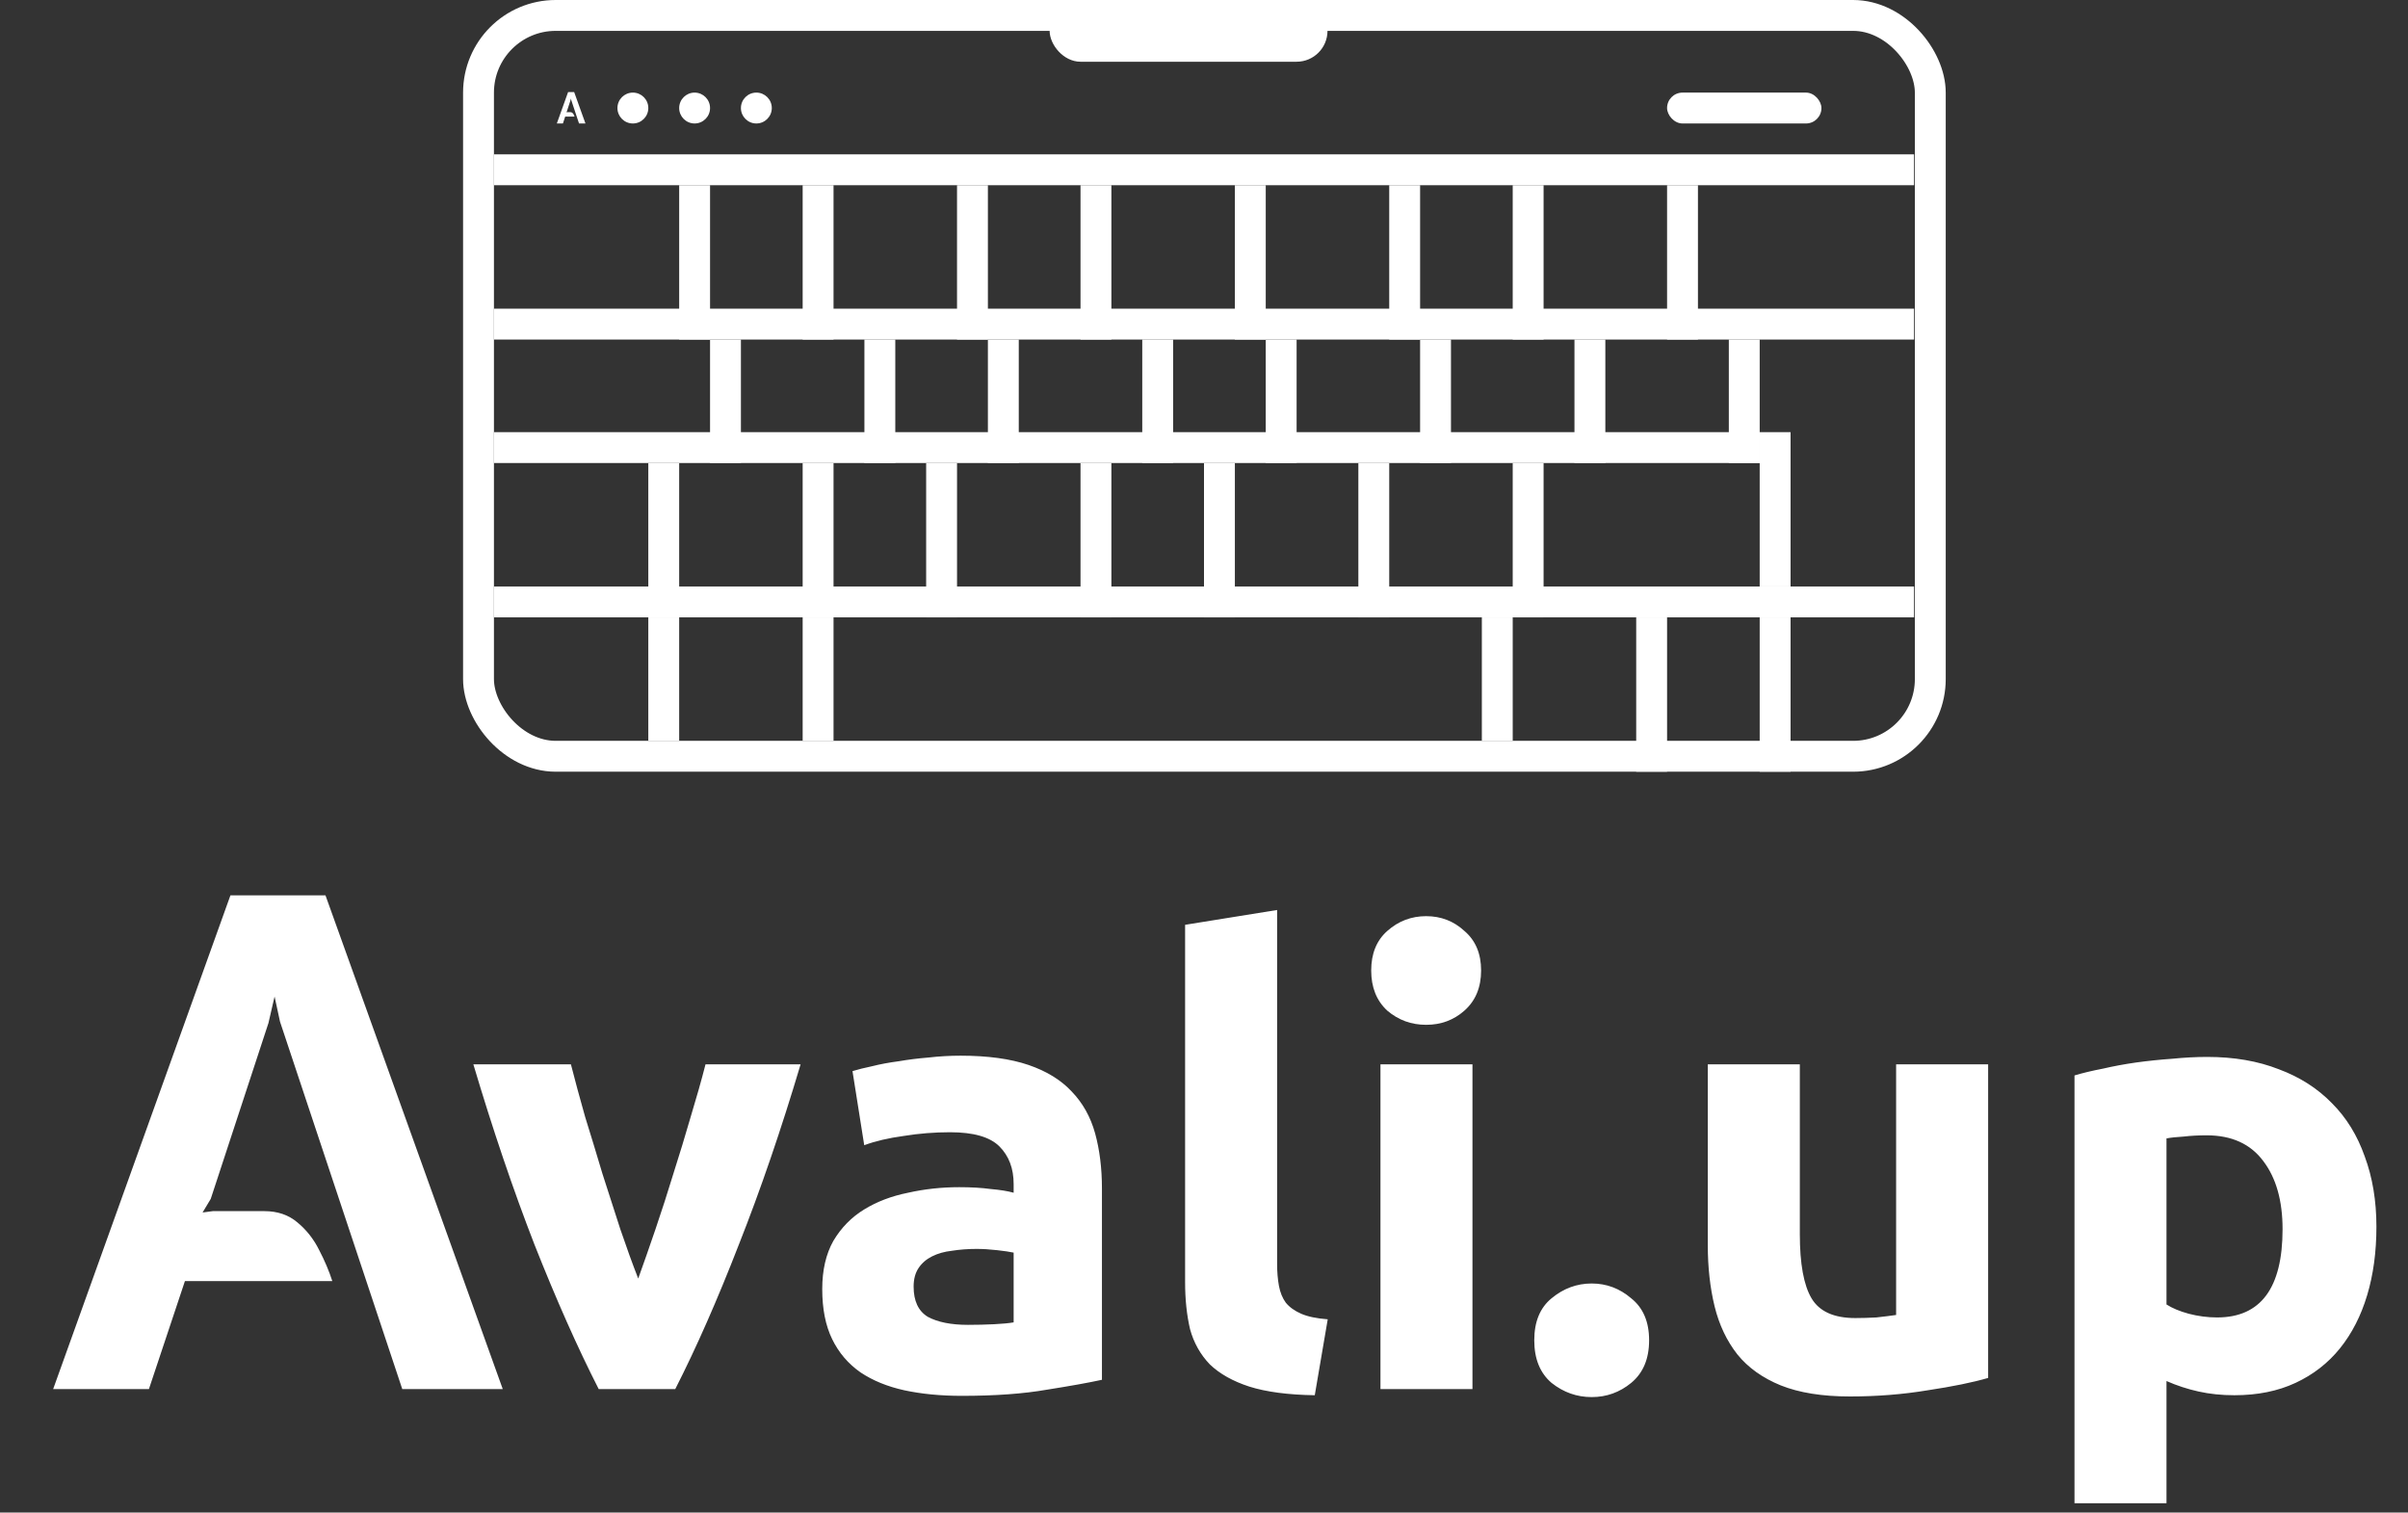 <svg width="78" height="49" viewBox="0 0 78 49" fill="none" xmlns="http://www.w3.org/2000/svg">
<rect x="0" y="0" width="78" height="49" fill="#333333" stroke="none"/>
<rect x="15.5" y="0.5" width="47.026" height="24" rx="2.5" stroke="white"/>
<rect x="16" y="5" width="46" height="1" fill="white"/>
<rect x="22" y="11" width="5" height="1" transform="rotate(-90 22 11)" fill="white"/>
<rect x="23" y="15" width="4" height="1" transform="rotate(-90 23 15)" fill="white"/>
<rect x="21" y="20" width="5" height="1" transform="rotate(-90 21 20)" fill="white"/>
<rect x="21" y="24" width="4" height="1" transform="rotate(-90 21 24)" fill="white"/>
<rect x="26" y="24" width="4" height="1" transform="rotate(-90 26 24)" fill="white"/>
<rect x="26" y="20" width="5" height="1" transform="rotate(-90 26 20)" fill="white"/>
<rect x="30" y="20" width="5" height="1" transform="rotate(-90 30 20)" fill="white"/>
<rect x="28" y="15" width="4" height="1" transform="rotate(-90 28 15)" fill="white"/>
<rect x="32" y="15" width="4" height="1" transform="rotate(-90 32 15)" fill="white"/>
<rect x="26" y="11" width="5" height="1" transform="rotate(-90 26 11)" fill="white"/>
<rect x="31" y="11" width="5" height="1" transform="rotate(-90 31 11)" fill="white"/>
<rect x="35" y="11" width="5" height="1" transform="rotate(-90 35 11)" fill="white"/>
<rect x="40" y="11" width="5" height="1" transform="rotate(-90 40 11)" fill="white"/>
<rect x="45" y="11" width="5" height="1" transform="rotate(-90 45 11)" fill="white"/>
<rect x="49" y="11" width="5" height="1" transform="rotate(-90 49 11)" fill="white"/>
<rect x="37" y="15" width="4" height="1" transform="rotate(-90 37 15)" fill="white"/>
<rect x="41" y="15" width="4" height="1" transform="rotate(-90 41 15)" fill="white"/>
<rect x="46" y="15" width="4" height="1" transform="rotate(-90 46 15)" fill="white"/>
<rect x="51" y="15" width="4" height="1" transform="rotate(-90 51 15)" fill="white"/>
<rect x="35" y="20" width="5" height="1" transform="rotate(-90 35 20)" fill="white"/>
<rect x="39" y="20" width="5" height="1" transform="rotate(-90 39 20)" fill="white"/>
<rect x="44" y="20" width="5" height="1" transform="rotate(-90 44 20)" fill="white"/>
<rect x="49" y="20" width="5" height="1" transform="rotate(-90 49 20)" fill="white"/>
<rect x="48" y="24" width="4" height="1" transform="rotate(-90 48 24)" fill="white"/>
<rect x="53" y="25" width="5" height="1" transform="rotate(-90 53 25)" fill="white"/>
<rect x="57" y="25" width="5" height="1" transform="rotate(-90 57 25)" fill="white"/>
<rect x="57" y="19" width="5" height="1" transform="rotate(-90 57 19)" fill="white"/>
<rect x="56" y="15" width="4" height="1" transform="rotate(-90 56 15)" fill="white"/>
<rect x="54" y="11" width="5" height="1" transform="rotate(-90 54 11)" fill="white"/>
<rect x="16" y="10" width="46" height="1" fill="white"/>
<rect x="16" y="14" width="41" height="1" fill="white"/>
<rect x="16" y="19" width="46" height="1" fill="white"/>
<rect x="54" y="3" width="5" height="1" rx="0.5" fill="white"/>
<circle cx="20.5" cy="3.5" r="0.5" fill="white"/>
<circle cx="22.5" cy="3.5" r="0.5" fill="white"/>
<circle cx="24.5" cy="3.5" r="0.5" fill="white"/>
<path d="M18.037 4L18.402 2.982H18.598L18.964 4H18.756L18.504 3.243L18.493 3.191L18.481 3.245L18.362 3.608L18.345 3.636L18.366 3.633H18.472C18.499 3.633 18.522 3.641 18.54 3.656C18.559 3.672 18.574 3.691 18.585 3.713C18.597 3.735 18.606 3.757 18.612 3.777H18.308L18.234 4H18.037Z" fill="white"/>
<rect x="34" width="9" height="2" rx="1" fill="white"/>
<path d="M19.393 45C18.713 43.667 18.02 42.107 17.313 40.32C16.619 38.533 15.96 36.587 15.333 34.48H18.493C18.626 35 18.779 35.567 18.953 36.18C19.14 36.78 19.326 37.393 19.513 38.02C19.713 38.633 19.906 39.233 20.093 39.82C20.293 40.407 20.486 40.94 20.673 41.42C20.846 40.94 21.033 40.407 21.233 39.82C21.433 39.233 21.626 38.633 21.813 38.02C22.013 37.393 22.2 36.78 22.373 36.18C22.559 35.567 22.72 35 22.853 34.48H25.933C25.306 36.587 24.64 38.533 23.933 40.32C23.239 42.107 22.553 43.667 21.873 45H19.393ZM31.354 42.92C31.647 42.92 31.927 42.913 32.194 42.9C32.46 42.887 32.674 42.867 32.834 42.84V40.58C32.714 40.553 32.534 40.527 32.294 40.5C32.054 40.473 31.834 40.46 31.634 40.46C31.354 40.46 31.087 40.48 30.834 40.52C30.594 40.547 30.38 40.607 30.194 40.7C30.007 40.793 29.86 40.92 29.754 41.08C29.647 41.24 29.594 41.44 29.594 41.68C29.594 42.147 29.747 42.473 30.054 42.66C30.374 42.833 30.807 42.92 31.354 42.92ZM31.114 34.2C31.994 34.2 32.727 34.3 33.314 34.5C33.9 34.7 34.367 34.987 34.714 35.36C35.074 35.733 35.327 36.187 35.474 36.72C35.62 37.253 35.694 37.847 35.694 38.5V44.7C35.267 44.793 34.674 44.9 33.914 45.02C33.154 45.153 32.234 45.22 31.154 45.22C30.474 45.22 29.854 45.16 29.294 45.04C28.747 44.92 28.274 44.727 27.874 44.46C27.474 44.18 27.167 43.82 26.954 43.38C26.74 42.94 26.634 42.4 26.634 41.76C26.634 41.147 26.754 40.627 26.994 40.2C27.247 39.773 27.58 39.433 27.994 39.18C28.407 38.927 28.88 38.747 29.414 38.64C29.947 38.52 30.5 38.46 31.074 38.46C31.46 38.46 31.8 38.48 32.094 38.52C32.4 38.547 32.647 38.587 32.834 38.64V38.36C32.834 37.853 32.68 37.447 32.374 37.14C32.067 36.833 31.534 36.68 30.774 36.68C30.267 36.68 29.767 36.72 29.274 36.8C28.78 36.867 28.354 36.967 27.994 37.1L27.614 34.7C27.787 34.647 28 34.593 28.254 34.54C28.52 34.473 28.807 34.42 29.114 34.38C29.42 34.327 29.74 34.287 30.074 34.26C30.42 34.22 30.767 34.2 31.114 34.2ZM42.588 45.2C41.722 45.187 41.015 45.093 40.468 44.92C39.935 44.747 39.508 44.507 39.188 44.2C38.882 43.88 38.668 43.5 38.548 43.06C38.442 42.607 38.388 42.1 38.388 41.54V29.96L41.368 29.48V40.94C41.368 41.207 41.388 41.447 41.428 41.66C41.468 41.873 41.542 42.053 41.648 42.2C41.768 42.347 41.935 42.467 42.148 42.56C42.362 42.653 42.648 42.713 43.008 42.74L42.588 45.2ZM47.696 45H44.716V34.48H47.696V45ZM47.976 31.44C47.976 31.987 47.796 32.42 47.436 32.74C47.09 33.047 46.676 33.2 46.196 33.2C45.716 33.2 45.296 33.047 44.936 32.74C44.59 32.42 44.416 31.987 44.416 31.44C44.416 30.893 44.59 30.467 44.936 30.16C45.296 29.84 45.716 29.68 46.196 29.68C46.676 29.68 47.09 29.84 47.436 30.16C47.796 30.467 47.976 30.893 47.976 31.44ZM53.418 43.42C53.418 44.02 53.224 44.48 52.838 44.8C52.464 45.107 52.038 45.26 51.558 45.26C51.078 45.26 50.644 45.107 50.258 44.8C49.884 44.48 49.698 44.02 49.698 43.42C49.698 42.82 49.884 42.367 50.258 42.06C50.644 41.74 51.078 41.58 51.558 41.58C52.038 41.58 52.464 41.74 52.838 42.06C53.224 42.367 53.418 42.82 53.418 43.42ZM64.4 44.64C63.893 44.787 63.239 44.92 62.44 45.04C61.639 45.173 60.8 45.24 59.919 45.24C59.026 45.24 58.279 45.12 57.679 44.88C57.093 44.64 56.626 44.307 56.279 43.88C55.933 43.44 55.686 42.92 55.539 42.32C55.393 41.72 55.319 41.06 55.319 40.34V34.48H58.3V39.98C58.3 40.94 58.426 41.633 58.679 42.06C58.933 42.487 59.406 42.7 60.099 42.7C60.313 42.7 60.539 42.693 60.779 42.68C61.02 42.653 61.233 42.627 61.419 42.6V34.48H64.4V44.64ZM73.937 39.82C73.937 38.9 73.73 38.167 73.317 37.62C72.903 37.06 72.29 36.78 71.477 36.78C71.21 36.78 70.963 36.793 70.737 36.82C70.51 36.833 70.323 36.853 70.177 36.88V42.26C70.364 42.38 70.603 42.48 70.897 42.56C71.204 42.64 71.51 42.68 71.817 42.68C73.23 42.68 73.937 41.727 73.937 39.82ZM76.977 39.74C76.977 40.553 76.877 41.293 76.677 41.96C76.477 42.627 76.183 43.2 75.797 43.68C75.41 44.16 74.93 44.533 74.357 44.8C73.784 45.067 73.124 45.2 72.377 45.2C71.963 45.2 71.577 45.16 71.217 45.08C70.857 45 70.51 44.887 70.177 44.74V48.7H67.197V34.84C67.463 34.76 67.77 34.687 68.117 34.62C68.463 34.54 68.823 34.473 69.197 34.42C69.584 34.367 69.97 34.327 70.357 34.3C70.757 34.26 71.137 34.24 71.497 34.24C72.364 34.24 73.137 34.373 73.817 34.64C74.497 34.893 75.07 35.26 75.537 35.74C76.004 36.207 76.357 36.78 76.597 37.46C76.85 38.14 76.977 38.9 76.977 39.74Z" fill="white"/>
<path d="M1.722 45L7.464 29.006H10.543L16.285 45H13.03L9.07 33.098L8.894 32.284L8.696 33.142L6.826 38.84L6.562 39.28L6.892 39.236H8.564C8.989 39.236 9.345 39.357 9.631 39.599C9.924 39.841 10.159 40.138 10.335 40.49C10.518 40.842 10.661 41.179 10.764 41.502H5.99L4.824 45H1.722Z" fill="white"/>
</svg>
